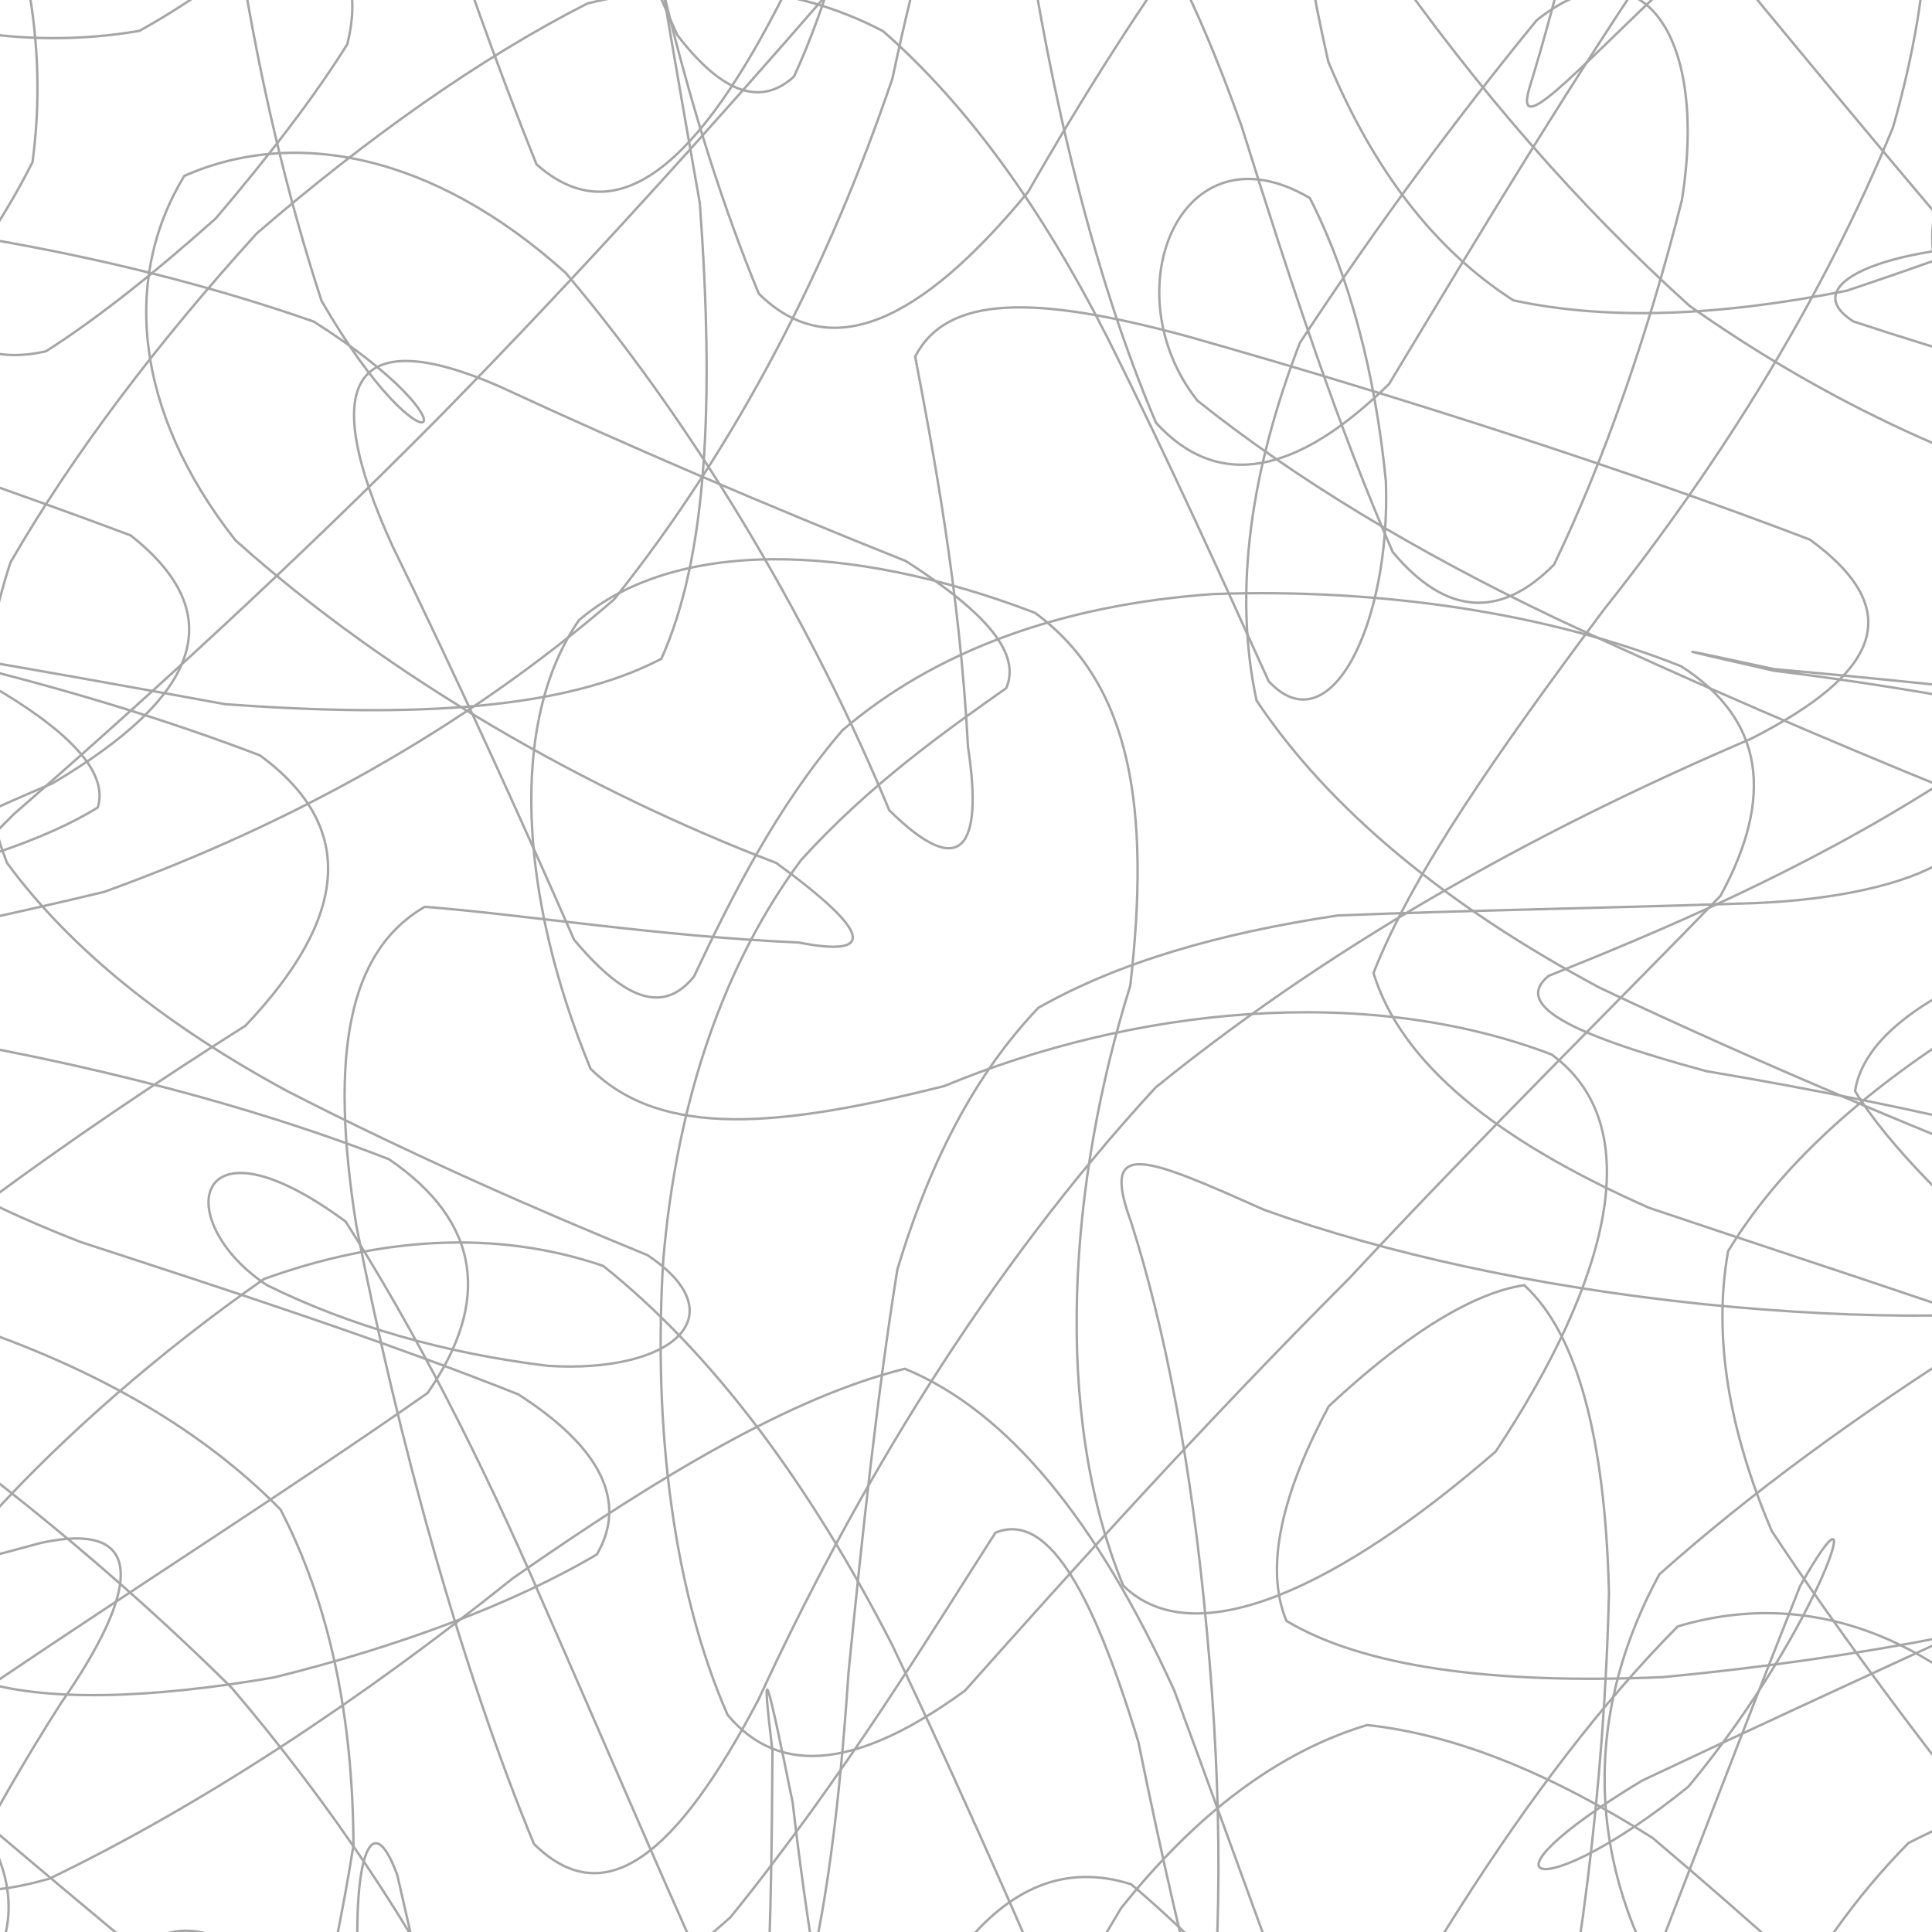 <svg xmlns="http://www.w3.org/2000/svg" version="1.1" xmlns:xlink="http://www.w3.org/1999/xlink" xmlns:svgjs="http://svgjs.dev/svgjs" viewBox="0 0 800 800" opacity="0.35"><defs><linearGradient x1="50%" y1="0%" x2="50%" y2="100%" id="ssscribble-grad"><stop stop-color="hsl(305, 77%, 50%)" stop-opacity="1" offset="0%"></stop><stop stop-color="hsl(305, 77%, 80%)" stop-opacity="1" offset="100%"></stop></linearGradient></defs><g fill="none" stroke-width="1" stroke="url(#ssscribble-grad)" stroke-linecap="round"><path d="M1284.59 559.53C1322.45 585.38 1322.88 612.82 1286.95 641.42 1222.83 669.66 1142.68 698.36 1061.86 726.58 994.45 753.36 951.31 778.26 937.71 799.92 954.8 818.48 995.97 832.03 1051.51 839.31 1113.16 842.2 1167.12 837.94 1204.37 826.33 1220.93 811.7 1212.08 791.73 1179.54 768.53 1127.17 748.33 1060.91 730.67 988.24 719.54 914.47 720.43 847 734.09 790.26 763.15 746.17 807.89 716.61 867.08 700.47 937.64 697.33 1012.71 703.45 1086.91 715.33 1152.09 733.16 1200.27 751.13 1226.04 766.65 1225.26 781.76 1199.97 791.46 1152.74 795.12 1091.41 793.09 1003.65 757.03 959.65 727.23 1033.81 704.91 1112.14 680.73 1195.78 655.5 1268.39 629.91 1315.62 604 1326.88 578.15 1298.59 552.29 1237.84 527.1 1157.51 502.34 1074.95 477.21 1006.83 451.77 965.73 425.33 957.8 397.49 983.87 367.36 1035.54 334.01 1100.73 298 1168.54 257.54 1223.22 212.03 1254.92 163.57 1259.65 110.18 1234.75 52.62 1184.67 -5.35 1116.04 -64.52 1038.28 -122.2 961.16 -173.92 891.81 -218.53 837.65 -252.38 801.88 -273.23 785.84 -279.17 787.61 -268.97 803.1 -246.11 830.51 -210.92 862.26 -167.67 893.23 -106.8 933.77 -65.09 956.54 -112.81 936 -173.12 911.25 -248.16 879.46 -328.75 842.92 -403.25 801.91 -461.25 759.1 -492.93 716.29 -493.91 671.83 -463.13 629.1 -405.7 589.03 -334.85 548.65 -262.31 511.51 -203.31 478.01 -172.49 444.51 -175.54 414.7 -213.4 388.85 -279.65 362.99 -358.13 341.7 -432.2 324.85 -488.96 307.98 -515.18 295.5 -506.52 287.12 -465.64 278.43 -399.29 273.27 -319.59 270.82 -239.16 266.72 -170.59 263.62 -122.98 259.83 -101.76 251.56 -107 239.66 -134.31 221.96 -179.26 196.43 -230.87 162.48 -279.97 118.96 -321.7 67.24 -347.11 7.06 -353.18 -59.6 -340.31 -127.57 -308.41 -194.82 -261.33 -256.11 -202.29 -305.5 -136.82 -339.54 -69.92 -354.03 -3.51 -348.8 57.28 -323.43 110.41 -281 156.11 -230.8 192.73 -178.1 221.18 -132.52 242.09 -105.5 257.08 -101.66 268.14 -125.34 274.65 -175.98 280.03 -247.49 285.92 -329.88 289.98 -409.66 296.32 -473.68 305.82 -509.75 314.87 -511.8 327.76 -478.32 344.85 -415.33 361.9 -337.88 383.26 -260.16 409.12 -199.41 434.97 -171.1 464.7 -179.73 498.01 -221.83 531.28 -289.33 568.01 -365.36 607.72 -433.72 646.97 -482.76 688.53 -500.73 731.38 -484.85 772.39 -438.62 812.93 -369.36 851.23 -288.87 884.97 -208.59 913.67 -140.28 935.21 -91.92 949.22 -68.08 953.81 -68.8 947.96 -90.05 934.67 -128.31 912.35 -173.73 882.93 -218.27 838.05 -271.76 784.9 -280.34 802.74 -233.31 839.34 -185.2 893.53 -129.05 962.18 -69 1038.21 -5.95 1114.86 55.21 1182.88 112.3 1233.25 166.35 1259.55 214.31 1257.29 256.22 1228.63 293.75 1176.9 326.11 1111.05 354.47 1045.94 379.71 991.94 402.71 961.03 424.69 962.35 445.22 996.18 466.14 1058.06 488.26 1137.24 510.02 1218.34 533.68 1284.59 559.53Q1284.59 559.53 1284.59 559.53" opacity="0.42"></path><path d="M1231.09 556.89C1267.39 580.89 1271.5 602.67 1243.7 622.04 1189.82 641.13 1118.63 657.28 1042.14 670.01 971.98 681.83 918.26 689.51 887.5 692.64 883.14 694.47 902.92 691.56 941.34 684.1 993.34 676.29 1048 665.27 1096.79 652.42 1145.25 638.41 1117.47 640.12 1047.16 668.88 985.31 702.99 919 748.58 853.29 804.96 790.6 868.38 735.57 936.68 690.02 1004.98 654.18 1066.68 628.68 1117.54 612.21 1151.93 604.5 1166.68 602.82 1159.73 604.84 1131.43 611.47 1087.9 618.47 1033.24 624.14 975.85 632.77 911.33 631.26 925.34 619.7 1012.24 610.04 1088.7 596.48 1164.8 579.24 1227.45 561.81 1265.97 541.06 1272.61 517.05 1245.09 493.04 1189.51 466.35 1116 437.02 1038.42 407.49 970.35 374.98 922.79 339.36 902.37 303.21 911.84 263.62 946.81 220.7 999.36 177.38 1061.96 131.12 1121.45 82.7 1168.12 35.43 1196.8 -12.13 1201.15 -58.19 1181.14 -99.62 1139.57 -136.21 1081.07 -165.5 1012.71 -186.03 940.32 -196.26 871.59 -194.77 811.94 -183.57 764.35 -161.51 731.66 -130.28 713.64 -96.04 710.1 -59.69 717.78 -26.19 733.14 -3 755.71 7.81 779.57 2.05 801.62 -23.04 823.02 -66.57 838.62 -126.31 847.48 -196.51 851.96 -270.73 849.16 -340.33 839.85 -396.35 826.22 -431.77 807.5 -440.95 785.05 -423.74 759.91 -381.49 732.75 -320.59 704.79 -253.36 675.65 -189.24 646.91 -140.11 619.33 -117.05 591.48 -123.59 565.37 -159.9 541.36 -220.75 517.35 -292.99 496.02 -363.31 477.11 -421.36 457.92 -455.25 440.59 -459.89 424.45 -435.76 407.14 -385.88 389.82 -318.48 371.41 -242.97 350.3 -169.9 326.39 -108.37 298.41 -64.91 266.12 -43.26 228.35 -43.28 184.46 -63.93 136.19 -98.85 82.32 -141.36 23.92 -187.69 -35.12 -228.8 -94.72 -259.64 -151.64 -279 -201.35 -282.5 -242 -270.37 -269.93 -244.25 -283.38 -205.58 -280.65 -157.83 -261.42 -102.72 -230.12 -44.51 -188.12 13.66 -140.73 71.71 -97.37 125.82 -62.12 174.83 -41.97 219.96 -43.36 259.29 -67.27 293.32 -113.54 323.31 -177.8 349.21 -252.92 372.16 -329.06 392.5 -395.17 411.49 -441.61 430.17 -460.35 447.69 -449.2 466.06 -408.72 485.94 -345.41 505.54 -272.58 527.22 -201.5 551.22 -145.91 575.23 -118.37 601 -122.57 628.16 -156.33 655.04 -214.23 682.75 -283.26 710.51 -350.46 737.11 -406.12 762.59 -438.62 785.81 -443.1 806.41 -419.91 823.14 -371.63 834.76 -305.83 842.34 -230.85 843.58 -156.62 837.86 -91.67 828.28 -41.96 812.44 -11.74 791.38 -1.49 770.21 -10.88 747.73 -35.01 726.97 -68.36 713.56 -108.32 707.87 -146.65 713.2 -178.61 732.54 -203.52 766 -216.15 813.71 -215.92 872.9 -204.22 940.74 -180.69 1012.07 -147.65 1079.58 -106.46 1137.76 -59.88 1179.82 -10.6 1201.26 41.65 1199.17 93.25 1173.31 142.66 1129.37 191.72 1071.93 237.28 1009.98 279 956.12 319.43 917.71 356.22 902.84 389.68 916.75 422.22 957.7 452.15 1020.5 479.82 1095.56 507.21 1170.24 532.88 1231.09 556.89Q1231.09 556.89 1231.09 556.89" opacity="0.95"></path><path d="M1177.61 417.13C1212.16 439.29 1219.36 457.55 1198.99 472.01 1155.11 486.46 1093.71 497.12 1023.85 504.18 954.7 511.39 895.01 515.31 851.46 516.46 828.52 518.58 827 519 844.79 518.84 879.67 521.53 924.25 525.68 971.84 532.92 1018.66 545.75 1056.62 564.09 1081.63 589.42 1092.86 622.18 1087.46 662.88 1066.5 711.47 1031.93 765.52 986.24 824.66 933.21 886.25 874.88 945.6 815.7 1000.62 758.68 1047.01 704.36 1080.88 655.96 1099.74 614.26 1101.21 578.68 1086.53 549.99 1055.84 527.28 1012.29 510.13 963.56 497.18 913.55 486.99 869.51 480.23 840.2 474.25 829.03 467.87 839.78 463.02 873.42 456.46 926.53 447.46 993.32 438.95 1065.2 427.4 1132.51 412.46 1185.17 397.61 1215.57 379.19 1218.16 357.03 1191.6 334.87 1141.08 309.49 1074.41 281.18 1002.43 252.95 935.96 221.97 884.27 188.69 853.8 155.89 848.32 121.4 866.34 86.05 903.38 52.22 954.92 18.84 1010.99 -12.79 1063.29 -53.25 1120.51 -101.73 1115.04 -103.62 1053.89 -96.08 996.39 -80.66 932.76 -58.05 868.26 -32.74 806 -3.99 750.84 25.29 705.19 58.29 657.78 60.86 629.35 16.92 638.88 -31.15 652.08 -90.58 666.16 -157.17 679.17 -224.52 693.04 -287.17 703.49 -338.29 709.76 -372.33 714.72 -385.23 714.99 -374.8 710.75 -343.76 704.95 -294.65 695.19 -234.05 682.02 -172.75 667.92 -117.87 651.2 -78.37 632.35 -62.38 613.23 -71.82 592.49 -106.38 570.33 -161.9 548.17 -227.83 525.11 -293.71 501.07 -351.51 476.76 -390.9 450.95 -406.66 423.25 -397.97 394.64 -365.1 363.35 -313.04 328.94 -248.24 292.98 -178.55 253.35 -111.89 209.98 -54.51 165.31 -11.87 117.41 13.45 67.16 20.15 17.77 10.29 -31.63 -12.57 -78.99 -46.5 -121.08 -84.63 -157.27 -122.05 -184.97 -170.86 -205.88 -205.01 -172.38 -185.8 -122.54 -159.64 -84.21 -125.1 -45.24 -84.6 -10.81 -38.79 11.98 9.31 21.05 57.72 12.79 107.25 -14.69 154.76 -59.88 199.35 -119.77 242.91 -188.32 282.93 -258.81 319.43 -322.86 354.55 -372.41 386.57 -401.02 415.86 -404.09 444.32 -382.19 470.75 -337.03 495.5 -274.95 520.01 -207.35 543.31 -142.92 565.47 -92.4 587.63 -65.83 608.12 -66.16 626.78 -92.16 645.19 -140.44 661.29 -201.23 674.63 -264.55 691.65 -344.06 704.63 -371.92 699.14 -313.58 692.95 -253.3 682.89 -185.23 669.75 -116.73 657.73 -53.41 644.94 -1.24 633.28 36.5 626.16 61.02 658.64 22.32 706.96 -21.65 752.58 -54.2 807.27 -82.91 868.74 -105.25 932.33 -122.14 995.13 -129.86 1052.13 -128.46 1098.08 -119.64 1129.41 -102.66 1142.47 -79.09 1136.92 -49.95 1112.33 -16.65 1071.19 19.05 1020.78 57.62 965.52 96.55 913.23 134.64 873.67 173.69 851.38 210.82 851.24 245.41 875.56 280.15 921.46 312.02 983.65 340.73 1053.91 369.43 1122.09 394.97 1177.61 417.13Q1177.61 417.13 1177.61 417.13" opacity="0.51"></path><path d="M1123.67 262.19C1156.51 282.5 1166.46 300.45 1153.01 316.24 1118.86 332.23 1067.81 346.43 1006.43 359.33 941.58 373.05 880.34 386.28 828.82 399.83 791.6 415.27 771.27 432.27 768.13 451.78 782.05 474.54 809.05 501.12 844.79 532.31 886.93 567.51 928.64 607.77 965.58 653.01 996.5 701.05 1016.52 752.54 1024.39 805.93 1020.85 857.82 1005.04 907.66 978.61 952.65 943.05 989.66 900.56 1017.13 853.74 1032.6 803.3 1035.66 752.47 1025.2 703.11 1001.55 654.66 968.74 609.81 927.8 569.11 882.84 531.32 841.02 497.88 805.1 468.4 780.24 441.75 771.81 418.19 780.88 396.95 808.39 377.57 852.97 359.41 910.6 341.76 975.56 324.98 1040.61 307.88 1098.33 289.97 1141.23 272.29 1164.16 253.37 1163.28 233.06 1137.89 212.75 1092.32 191.52 1032.45 169.63 966.58 147.97 903.1 126.09 849.54 104.56 811.73 83.9 793.69 64.42 795.85 46.95 816.3 31.33 852.93 18.82 898.94 10.26 948.08 4.54 996.61 3.65 1036.89 8.09 1064.82 15.43 1079.28 27.91 1077.35 45.04 1059.78 63.1 1028.37 83.69 985.37 105.07 934.42 122.82 877.89 137.42 820.07 146.36 764.18 146.16 711.3 136.62 664.6 116.17 625.09 84.31 592.64 41.68 567.86 -10.38 549.9 -68.48 538.53 -129.88 532.12 -190.13 529.11 -243.99 530.19 -287.55 532.42 -316.36 534.48 -328.11 538.27 -321 540.36 -295.24 540.01 -255.19 540.03 -203.65 536.98 -146.64 530.57 -93.1 524.1 -48.03 514.2 -17.9 500.81 -8.46 487.36 -20.47 470.51 -53.31 450.2 -103.74 429.88 -163.41 406.59 -224.26 380.47 -280.31 354.29 -322.85 325.21 -347.06 293.37 -351.51 261.46 -334.7 226.89 -299.13 190.01 -248.85 153.5 -188.97 115.33 -125.61 76.34 -63.88 39.08 -9.32 2.52 34.27 -31.91 72.44 -75.24 61.38 -124.24 24.47 -123.58 -7.42 -113.14 -39.1 -94.32 -67.61 -68.07 -93.22 -38.8 -111.64 -6.34 -121.99 26.2 -123.11 63.35 -76.6 71.34 -34.9 29.88 -1.62 -16.15 33.86 -72.99 70.19 -136.41 108.29 -200.44 145.74 -259.67 181.68 -307.77 218.08 -339.68 252.32 -351.54 284 -341.33 315.66 -311.36 344.65 -263.78 370.78 -204.32 396.86 -142.47 420.15 -84.66 440.46 -39.09 460.78 -13.7 477.64 -10.76 491.12 -29.67 504.56 -68.56 514.56 -120.3 521.2 -177.51 527.83 -234.63 531.22 -282.56 531.68 -315.67 532.59 -331.72 531.22 -327.56 528.32 -304.25 527.2 -264.5 526.04 -212.02 526.11 -152.08 530.21 -89 537.7 -28.38 550.03 25.57 568.73 70.37 594.01 103.45 626.68 124.37 666.09 132.89 712.41 130.78 764.64 120.39 819.77 102.02 876.8 80.08 932.69 57.26 983.32 32.93 1026.47 11.67 1058.6 -5.05 1079.41 -22.93 1024.72 -22.66 958.87 -6.35 910.4 9.33 863.75 28.41 824.93 49.83 800.83 73.14 793.72 97.53 806.01 122.13 838.05 147.53 886.58 172.32 946.65 195.9 1011.51 219.68 1073.24 241.87 1123.67 262.19Q1123.67 262.19 1123.67 262.19" opacity="0.53"></path><path d="M1070.59 227.89C1101.12 246.36 1112.78 265.47 1104.96 285.29 1079.47 305.29 1038.51 326.34 986.63 348.74 928.74 371.8 870.18 396.78 816.03 424.05 770.31 452.52 736.27 483.81 715.56 518.11 709.24 553.78 715.97 592.48 733.63 633.93 761.25 675.84 794.18 719.47 828.94 763.71 864.64 805.99 896.29 846.59 921.63 883.7 946.05 927.76 937.34 964.85 906.7 952.34 877.57 932.56 843.61 904.32 806.49 869.47 766.21 832.91 725.08 795.55 684.36 761.08 643.01 734.87 603.4 718.3 566.12 714.3 529.45 725.32 495.45 750.89 464.19 790.17 433.75 840.56 405.78 898.25 380.13 958.22 355 1014.8 331.76 1062.55 310.25 1096.15 288.9 1112.38 268.98 1108.62 250.51 1084.59 232.05 1043.85 215.46 990.69 200.85 931.32 186.39 872.05 174.19 818.74 164.49 776.37 152.19 742.95 144.36 777.62 149.63 832.44 154.91 876.54 163.31 919.43 174.34 957.09 190.58 998.3 220.14 1005.18 226.08 971.13 222.49 935.81 212.75 893.6 195.6 847.09 170.37 797.26 137.08 747.24 95.97 698.92 48.83 652.22 -3.37 609.57 -58.31 571.55 -112.3 537.43 -163.12 508.22 -207.22 483.49 -252.24 453.92 -252.16 413.12 -205.85 397.62 -162.12 388.9 -112.38 379.67 -61.62 369.31 -16.86 359.53 18.65 348 40.49 334.35 44.65 320.83 31.13 304.92 0.59 286.45 -44.55 267.99 -97.82 247.4 -153.18 224.95 -206.4 202.63 -250.34 178.72 -280.79 153.67 -296.21 129.21 -294.04 104.23 -275.06 79.44 -241.51 56.1 -196.04 33.98 -142.84 14.01 -85.6 -3.25 -28.86 -17.09 23.53 -26.53 69.09 -32.13 105.14 -32.36 130.63 -26.7 144.93 -17.15 148.82 -1.98 143.82 18.29 130.14 40.18 111.17 64.85 89.31 90.48 64.3 112.78 40.29 131.95 19.01 145.47 -0.72 149.89 -15.53 144.97 -24.9 129.2 -30.58 101.91 -30.55 63.84 -25.31 16.26 -16.39 -37.87 -3.16 -95.81 13.45 -153.44 32.68 -205.99 54.08 -249.63 76.76 -280.14 100.86 -295.08 125.24 -292.43 149.22 -271.88 173.77 -236.64 197.31 -188.78 219.37 -133.16 241.57 -77.44 262.03 -26.15 280.5 14.58 298.97 38.62 315 44.27 328.77 31.7 342.68 1.75 354.58 -40.55 364.86 -90 375.71 -142.85 385.54 -191.72 394.95 -231.7 405.77 -260.55 417.17 -274.1 429.95 -271.59 445.33 -254.07 463.3 -222.45 484.7 -179.77 509.78 -128.83 539.19 -73.58 573.33 -17.79 611.17 36.28 653.46 85.08 699.63 126.67 747.33 160.25 796.7 184.79 845.91 200.67 891.98 207.92 934 208.17 969.48 203.1 1004.62 185.85 1002.55 142.6 964.38 123.92 928.45 112.8 886.77 105.3 843.06 101.63 786.67 100.08 741.59 116.72 767.46 133.1 805.03 145.53 854.41 159.92 911.28 175.89 970.3 192.04 1025.44 209.43 1070.59 227.89Q1070.59 227.89 1070.59 227.89" opacity="0.09"></path><path d="M1017.09 343.79C1059.26 377.04 1038.37 420 965.16 471.79 863.42 523.93 762.21 584.85 687.09 651.92 652.48 715.83 659.23 779.38 695.79 834.42 753.63 873.24 809.51 890.8 849.67 880.31 873.52 848.16 871.13 793.9 846.57 729.72 805.21 680.36 751.91 656.34 694.71 673.47 632.45 736.21 573.75 832.86 522.32 939.38 470.56 1024.51 427.34 1060.44 394.1 1031.09 360.86 948.74 339.17 841.69 328.24 746.48 316.98 690.84 315.21 686.12 319.86 725.15 319.46 795.94 318.02 869.09 308.15 923.04 281.47 950.61 236.15 940.48 168.73 898.53 85 832.1 -10.27 752.48 -102.73 671.59 -173.9 590.47 -210.46 519.27 -200.22 459.78 -149.46 406.52 -67.17 362.37 21.72 324.36 82.11 288.7 96.26 254.93 54.09 221.69 -34.45 188.45 -133.35 157.31 -208.91 130.28 -242.6 105.6 -220.56 89.28 -152.6 84.93 -56.46 86.82 44.59 103.26 129.9 133.16 202.06 178.77 177.42 201.34 133.12 124.52 104.19 35.97 88.36 -66.98 86.72 -162.14 91.02 -225.54 107.06 -239.75 131.43 -196.96 158.04 -114.58 188.94 -14.27 222.18 68.08 255.42 97.45 289.43 68.27 325.51 -4.01 363.83 -97.71 408.25 -175.45 461.56 -213.83 520.81 -206.6 591.37 -152.78 671.53 -68.81 751.48 29.97 830.39 123.64 896.87 199.36 939.98 253.43 952.57 283.59 928.43 296.01 877.73 292.2 806.49 283.39 734.71 277.09 691.11 267.63 687.99 267.17 734.51 277.72 822.91 288.62 928.53 310.56 1017.09 343.79Q1017.09 343.79 1017.09 343.79" opacity="0.63"></path><path d="M963.61 508.81C1003.99 538.36 994.25 574.78 940.22 616.08 856.87 656 763.37 697.84 680.01 737.28 605.72 782.05 638.21 789.23 699.19 739.75 754.77 672.83 775.96 602.27 745.38 656.75 714.8 733.6 679.57 827.41 643.91 917.96 606.62 983.74 572.2 1006.82 542.65 977.6 513.1 906.23 489.83 812.09 471.4 721.39 451.34 655.28 432.82 626.19 412.19 634.66 384.91 677.12 349.56 735.72 302.46 793.91 244.73 845.51 174.13 874.46 93.91 878.09 14.1 860.19 -60.71 821.56 -118.31 770.17 -149.26 708.61 -146.92 645 -108.7 584.92 -47 524.13 29.67 470.32 101.62 424.73 144.25 379.81 148 342.33 107.62 312.78 30.35 283.23 -57.58 263.02 -131.93 252.22 -178.97 242.08 -183.5 242.15 -147.47 251.73 -79.99 260.6 5.68 275.55 93.17 291.58 172.82 297.43 233.9 293.64 273.84 272.81 292.89 230.46 295.81 166.47 289.78 84.11 274.07 -4.83 259.69 -89.94 251.4 -154.05 242.45 -184.18 242.85 -171.91 253.28 -117.2 264.33 -37.9 284.66 50.24 314.21 121.61 343.75 150.83 381.12 133.73 425.79 79.36 471.08 0.21 524.43 -76.77 584.59 -131.96 644.08 -157.88 707.12 -145.19 768.37 -99.74 819.94 -29.82 859.44 52.45 879.12 134.48 877.9 211.95 851.86 275.83 802.97 324.74 746.24 360.91 687.06 385.74 641.24 404.09 626.87 415.85 648.22 427.77 706.66 443.57 792.41 457.99 886.34 479.26 963.61 508.81Q963.61 508.81 963.61 508.81" opacity="0.26"></path><path d="M910.09 578.71C947.95 604.57 947.27 629.13 910.83 651.12 847.55 671.65 768.67 686.94 688.58 694.46 617.41 697.57 564.37 690.12 532.69 671.18 523.29 648.56 531.38 617.43 550.2 582.32 579.43 554.97 608.12 535.61 631.12 532.16 652.86 551.86 664.63 594.74 666.24 659.5 664.41 738.26 654.12 821 637.2 892.74 619.01 940.15 596.48 952.38 570.63 924.09 544.77 863.34 516.81 782.69 486.25 700.02 454.41 630.28 417.67 584.46 374.69 566.78 328.27 578.28 273.93 610.56 212.34 653.54 149.5 703.91 83.69 747.41 20.57 777.87 -51.49 798.98 -68.7 749.15 -1.55 696.26 59.57 655.02 123.74 614.15 177.05 576.82 203.51 538.66 198.95 505.89 161.09 480.03 94.84 454.18 18.64 436.46 -50.86 425.86 -104.7 414.43 -128.94 408.26 -121.41 404.7 -86.02 396.69 -27.69 386.33 43.08 369.32 119.66 341.66 192.06 301.94 254.24 248.25 305.6 183.92 343.34 109.76 369.54 32.47 390.32 -65.16 409.58 -109.08 424.25 -33.77 435.01 38.9 452.82 114.32 478.68 175.07 504.53 203.38 537.21 196.4 575.21 158.97 612.41 97.21 653.19 29.18 694.49 -30.62 731.54 -76.44 764.38 -96.13 788.32 -88.91 801.97 -58.55 801.34 -8.53 783.87 52.69 755.58 121.68 713.83 189.94 664.16 252.41 620.31 311.19 585.16 361.22 568.73 402.91 580.14 440.19 619.09 471.94 682.92 500.16 762.41 526.94 843.84 552.86 910.09 578.71Q910.09 578.71 910.09 578.71" opacity="0.68"></path><path d="M856.61 492.44C891.16 514.6 897.3 529.9 876.11 538.35 832.68 546.36 772.54 546.85 704.85 539.97 636.09 532.76 574 519.1 523.44 500.96 474.43 479.1 455.52 470.94 468.26 505.76 482.23 549.23 493.49 606.77 499.64 674.39 506.31 744.6 506.27 810.66 498.87 862.72 491.28 893.63 476.53 897.16 454.37 870.6 432.21 820.08 403.69 753.12 369.49 681.24 335.09 614.11 294.82 560.06 249.74 524.17 205.19 508.98 157.44 512.31 109.31 529.6 65.89 559.94 27.13 594.06 -2.39 626.23 -20.19 658.45 -23.22 682.16 -8.91 695.94 18.57 704.61 60.79 703.58 113.3 694.62 164.75 681.96 212.27 664.24 247.15 643.66 259.79 622.01 249.16 599.54 214.61 577.38 159.09 555.22 95.11 534.41 33.37 514.28 -21.18 493.06 -57.23 470.47 -71.23 444.72 -64.81 415.29 -37.35 379.83 5.86 337 60.89 289.07 121.64 233.55 182.31 172.28 242.36 111.07 296.38 50.68 342.78 -2.74 384.02 -43.1 418.14 -66.32 446.55 -67.38 471.35 -47.73 493.3 -6.31 514.12 52.26 533.9 115.59 554.54 178.06 576.7 228.58 598.86 255.15 621.5 256.12 643.51 233.77 664.48 190.27 682.85 136.82 696.44 82.86 707.63 12.64 678.38 -25.2 636.28 8.42 604.65 47.02 570.18 93.15 538.23 142 518.08 194.3 510.49 244.46 520.31 290.07 550.55 335.36 599.22 375.18 662.33 408.97 732.62 442.31 801.09 470.28 856.61 492.44Q856.61 492.44 856.61 492.44" opacity="0.10"></path><path d="M803.08 325.33C838.96 350.07 789.81 372.71 719.9 374.17 664.14 376.04 607.4 376.94 553.97 379.08 504.89 386.41 463.33 398.4 429.97 417.3 404.01 444.49 385.14 480.6 371.59 525.64 363.28 577.09 357.23 633.99 351.37 692.32 347.73 746.79 341.96 793.6 332.68 827.01 323.88 844.01 310.57 841.11 292.1 817.07 273.63 776.33 250.89 722.91 224.86 663.7 199.31 604.32 171.49 550.28 143.12 505.83 79.27 458.7 70.66 505.61 110.34 532.04 144.54 549.06 184.72 560.47 226.94 565.57 278.06 568.75 305.83 544.9 268.08 519.71 222.94 501.25 171.28 478.62 119.49 452.09 69.46 425.12 29.51 393.49 2.9 357.32 -11.48 320.22 -10.42 278.4 4.32 232.92 30.23 187.97 65.5 141.58 106.33 96.64 152.03 57.2 198.56 24.19 243.24 1.43 288.14 -9.55 329.23 -6.2 365.62 12.88 400.99 43.78 431.94 87.32 458.44 139.57 484.49 191.65 506.86 241.33 525.32 282.07 550.64 309.43 575.91 258.45 573.87 199.36 569.48 154.57 558.8 114.23 542.37 82.01 488.73 50.33 460.18 121.04 495.86 165.92 536 198.02 586.46 228.51 643.62 255.74 702.54 283.35 757.94 306.87 803.08 325.33Q803.08 325.33 803.08 325.33" opacity="1.00"></path><path d="M749.44 223.44C789.94 252.98 778.05 278.92 725.07 305.91 645.82 339.75 557.61 386.14 478.52 450.29 408.04 526.82 354.12 616.92 314.12 703.65 280.43 767.7 250.64 792.74 221.09 763.52 191.54 692.15 165.04 597.29 147.53 507.38 136.33 436.57 144.13 393.92 175.88 375.49 216.25 378.62 273.11 387.74 330.7 390.27 362.02 396.38 361.94 386.87 321.44 357.33 244.1 327.79 161.33 281 97.46 223.68 55.23 169.95 50.78 114.71 76.3 72.85 122.23 52.55 179.64 63.86 234.24 113 291.91 181.24 338.67 264.12 368.22 335.5 397.77 364.74 407.3 351.69 400.83 309.3 397.44 244.23 386.15 185.45 378.95 147.65 392.15 122.23 427.94 121.94 491.83 139.31 577.36 163.53 672.1 193.89 749.44 223.44Q749.44 223.44 749.44 223.44" opacity="0.72"></path><path d="M696.11 275.88C730.66 298.04 734.66 330.09 712.44 370.93 671.05 413.76 616.12 467.72 558.69 529.32 498.24 589.83 443.68 650.5 399.59 700.05 356.83 731.24 323.44 736.66 301.28 710.1 279.12 659.58 270.28 592.04 274.64 521.77 280.32 454.64 300.3 398.37 331.71 356.13 360.09 324.79 391.52 302.7 416.66 284.94 422.65 271.05 409.66 254.49 375.11 232.33 319.59 210.17 259.52 184.5 206.78 159.99 145.12 133.1 131.79 158.72 162.46 225.98 188.9 280.01 215.54 338.56 237.7 389.08 259.86 415.65 275.45 419.22 287.41 404.28 303.05 370.98 321.83 333.81 348.88 302.34 386.94 269.78 438.85 250.41 502.56 245.98 571.54 243.54 640.59 253.72 696.11 275.88Q696.11 275.88 696.11 275.88" opacity="0.14"></path><path d="M642.49 436.65C682.96 466.2 666.38 529.94 619.34 601.03 555.3 656.74 494.65 685.76 465.1 656.54 435.55 585.16 442.71 488.86 468.02 408.18 476.33 335.78 468.96 283.27 428.49 253.72 351.17 224.18 278.81 223.18 239.7 256.86 210.62 298.81 214.99 371.16 244.54 442.54 274.08 471.76 323.21 466.69 391.03 449.71 468.86 417.34 565.17 407.11 642.49 436.65Q642.49 436.65 642.49 436.65" opacity="0.34"></path></g></svg>